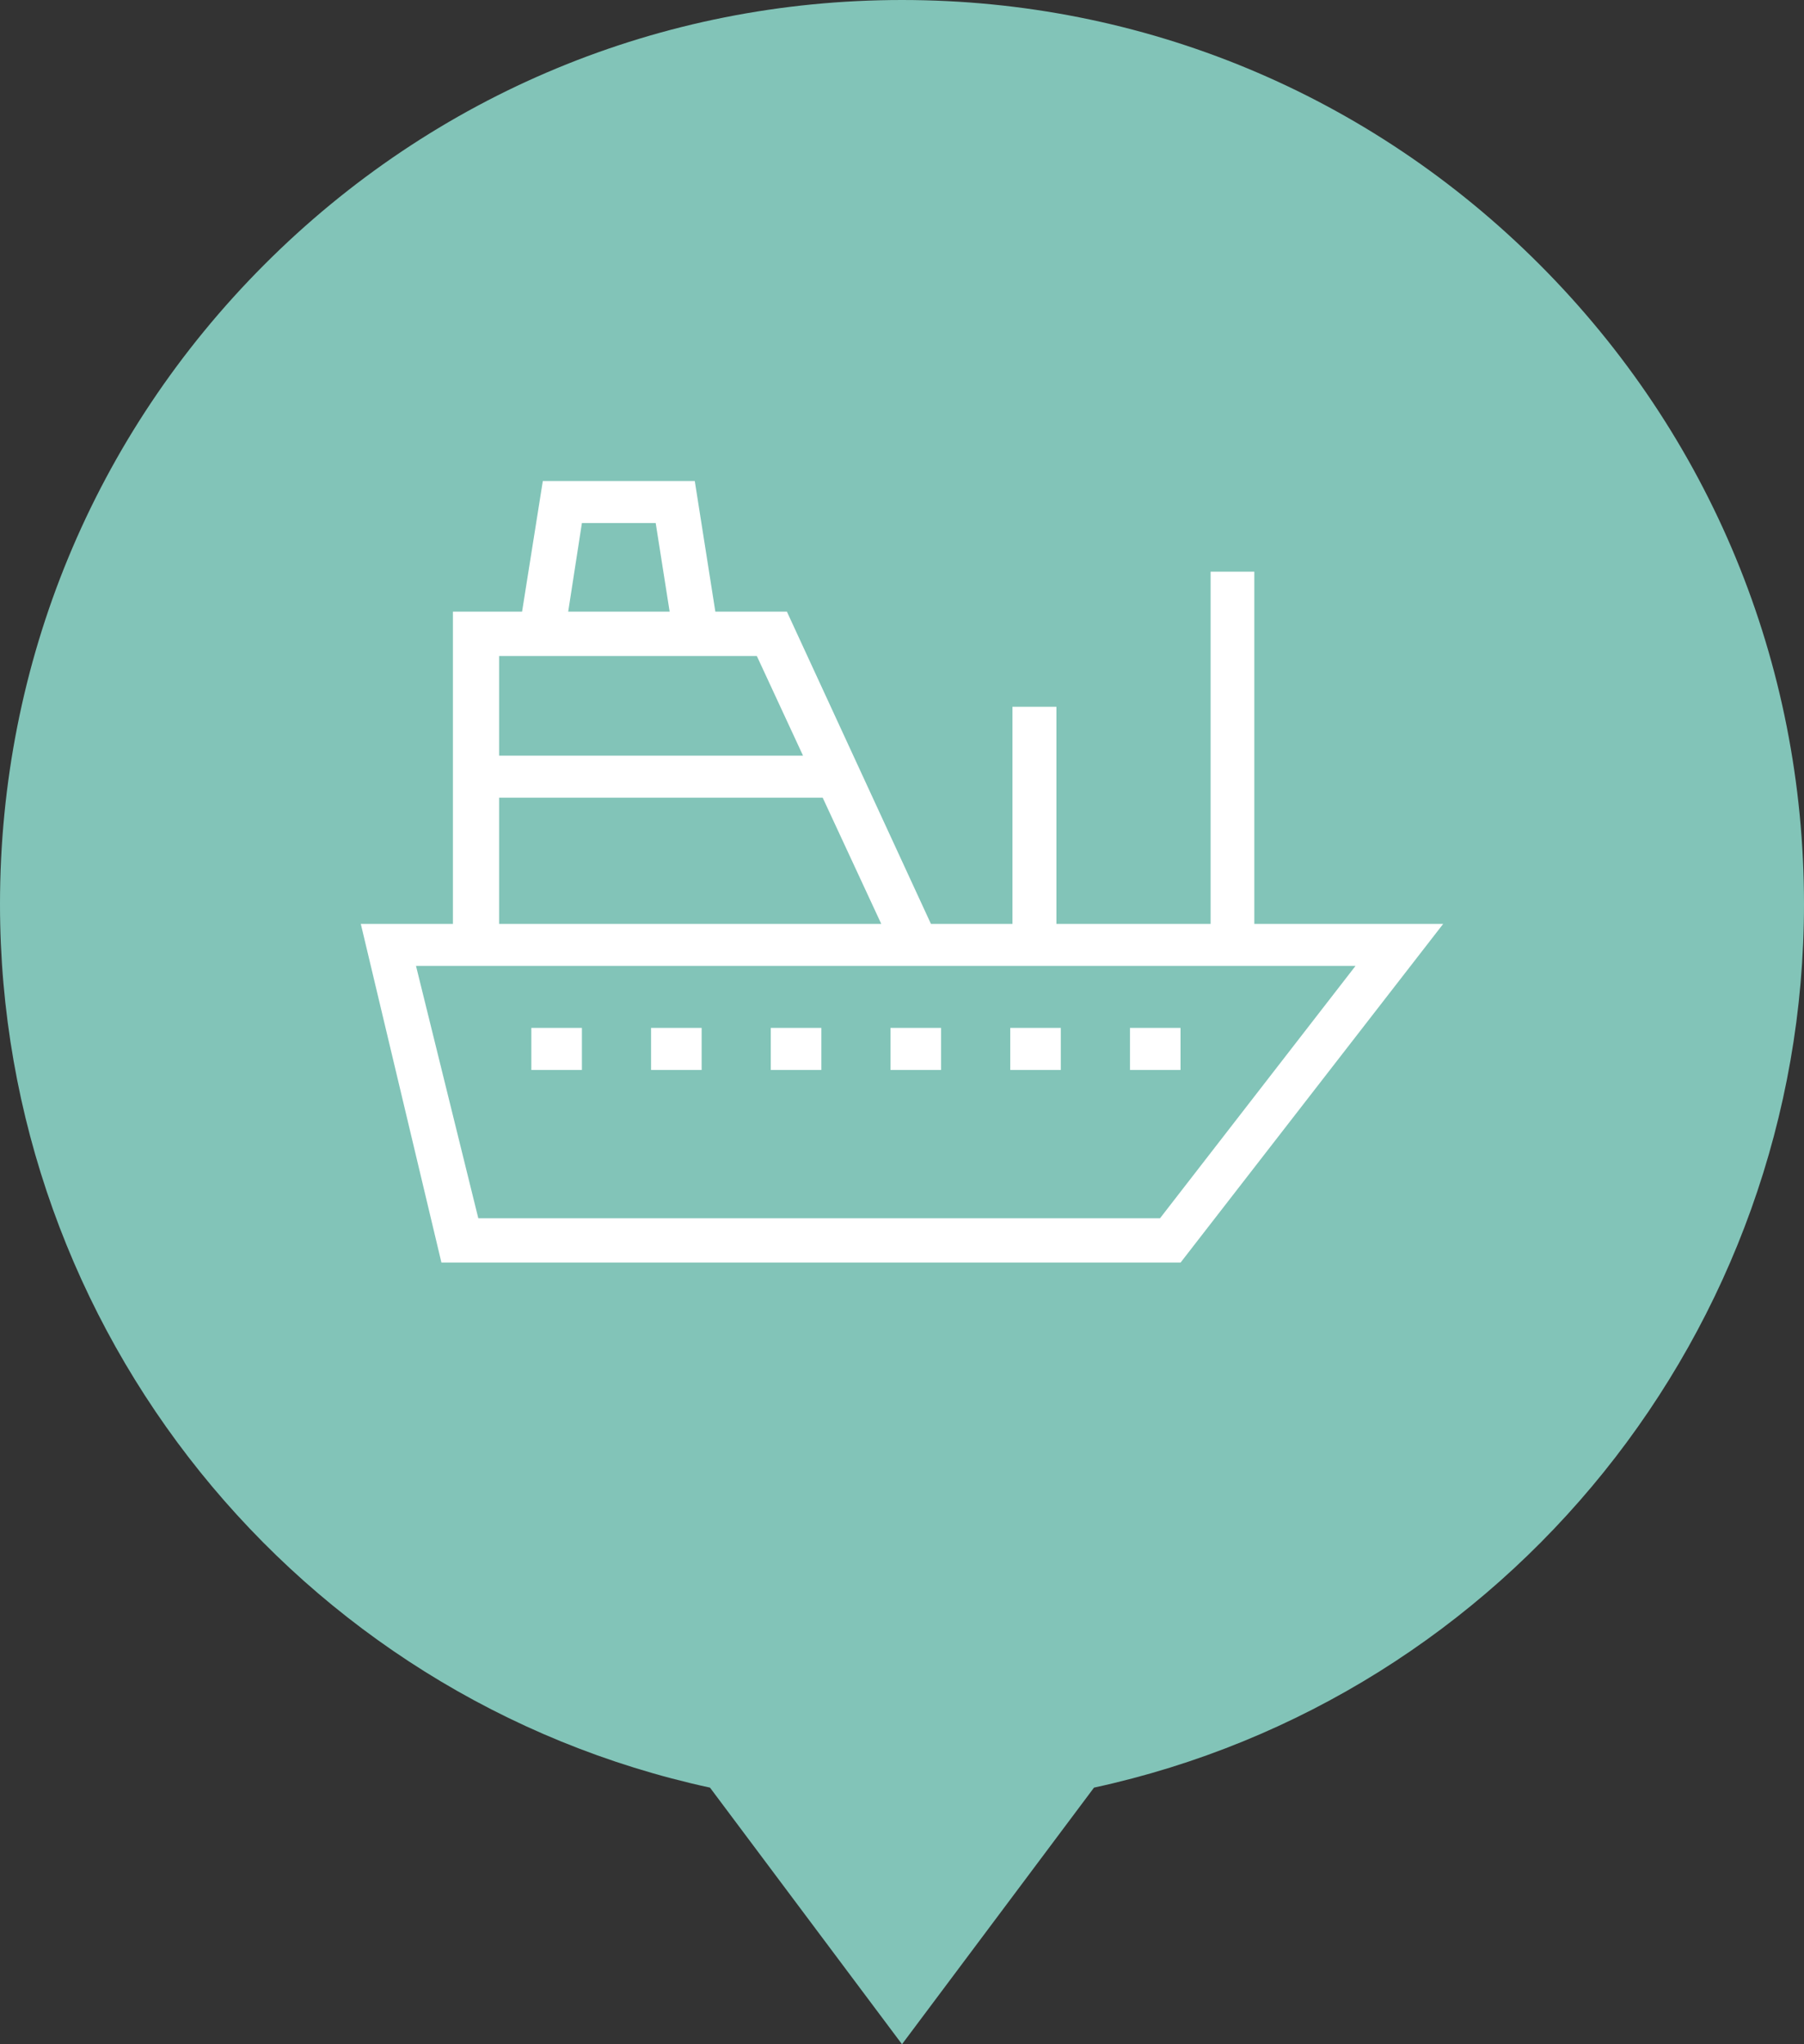 <svg width="30" height="34" viewBox="0 0 30 34" fill="none" xmlns="http://www.w3.org/2000/svg">
<rect x="0" y="0" width="30" height="34" fill="#333333" stroke="none"/>
<path d="M25.607 4.404C22.773 1.564 19.007 0 15 0C10.993 0 7.226 1.564 4.393 4.404C1.56 7.244 0 11.021 0 15.037C0 22.123 4.942 28.241 11.807 29.732L15 34L18.193 29.732C25.058 28.241 30 22.123 30 15.037C30 11.021 28.44 7.244 25.607 4.404Z" fill="#82C4B8"/>
<path d="M20.859 15.366V9.508H20.132V15.366H17.568V11.755H16.837V15.366H15.481L13.086 10.173H11.896L11.554 8H9.027L8.682 10.173H7.532V15.366H6L7.341 21H19.632L24 15.366H20.859ZM9.677 8.699H10.904L11.136 10.173H9.449L9.677 8.699ZM8.3 10.911H12.586L13.354 12.568H8.3V10.911ZM8.3 13.267H13.681L14.655 15.366H8.3V13.267ZM19.291 20.262H7.954L6.918 16.065H22.542L19.291 20.262ZM8.836 17.096H9.677V17.796H8.836V17.096ZM10.827 17.096H11.668V17.796H10.827V17.096ZM12.818 17.096H13.659V17.796H12.818V17.096ZM14.809 17.096H15.65V17.796H14.809V17.096ZM16.8 17.096H17.641V17.796H16.8V17.096ZM19.632 17.096V17.796H18.791V17.096H19.632Z" fill="white"/>
</svg>

